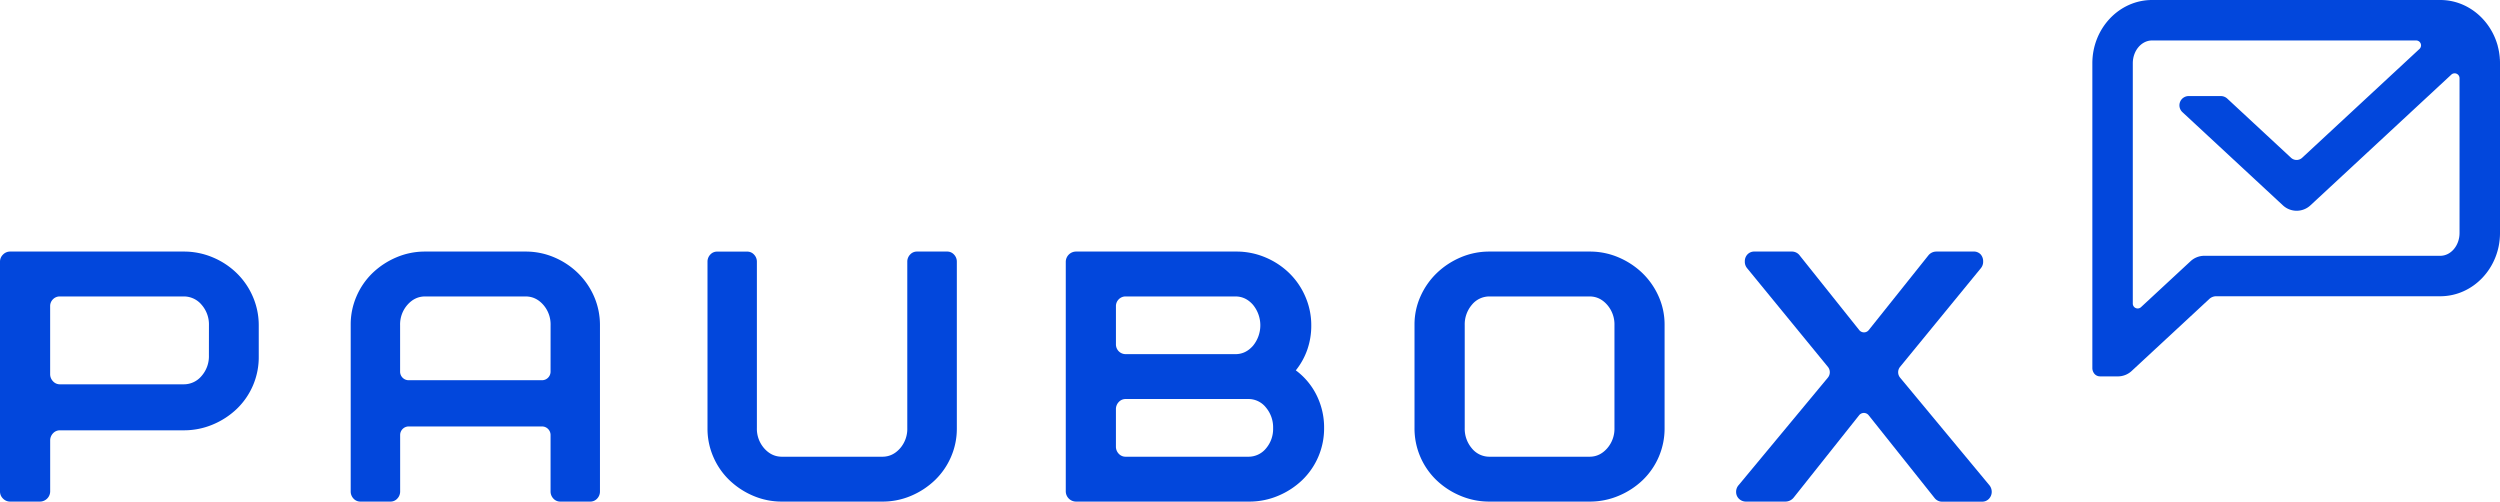 <?xml version="1.0" ?>
<svg xmlns="http://www.w3.org/2000/svg" data-name="Layer 1" viewBox="0 0 2000 401.27">
	<defs>
		<style>.cls-1{fill:#0247dc;}</style>
	</defs>
	<path class="cls-1" d="M189.46,218.6a61.25,61.25,0,0,0-19.16-12.67,59.34,59.34,0,0,0-23.38-4.68H8.15a7.84,7.84,0,0,0-5.74,2.42A7.82,7.82,0,0,0,0,209.4V393.12a7.83,7.83,0,0,0,2.41,5.74,7.83,7.83,0,0,0,5.74,2.41H32a8.23,8.23,0,0,0,8.14-8.15V352.4a8.1,8.1,0,0,1,2.27-5.73A7.34,7.34,0,0,1,48,344.25h98.95a59.33,59.33,0,0,0,23.38-4.67,62.63,62.63,0,0,0,19.16-12.52A57.33,57.33,0,0,0,207,285.43V260.38a57.3,57.3,0,0,0-4.67-22.92A58.54,58.54,0,0,0,189.46,218.6Zm-22.33,65.82a23.83,23.83,0,0,1-5.88,16.36,18.4,18.4,0,0,1-14.33,6.67H48A7.31,7.31,0,0,1,42.39,305a8.13,8.13,0,0,1-2.27-5.75V245a7.62,7.62,0,0,1,2.27-5.6A7.53,7.53,0,0,1,48,237.16h98.95a18.42,18.42,0,0,1,14.33,6.66,23.87,23.87,0,0,1,5.88,16.36Z"/>
	<path class="cls-1" d="M757.62,201.25h-24a7.27,7.27,0,0,0-5.54,2.42,8.12,8.12,0,0,0-2.25,5.73v133A23.63,23.63,0,0,1,720,358.73q-5.9,6.64-14.07,6.64H625.47q-8.16,0-14.06-6.64a23.64,23.64,0,0,1-5.9-16.29v-133a8.12,8.12,0,0,0-2.25-5.73,7.25,7.25,0,0,0-5.53-2.42h-24a7.25,7.25,0,0,0-5.53,2.42A8.12,8.12,0,0,0,566,209.4V342.74a56.42,56.42,0,0,0,4.67,22.78,57.15,57.15,0,0,0,12.8,18.55,62.81,62.81,0,0,0,19,12.52,57.73,57.73,0,0,0,23.19,4.68h80.13A57.73,57.73,0,0,0,729,396.59a62.81,62.81,0,0,0,19-12.52,57.15,57.15,0,0,0,12.8-18.55,56.42,56.42,0,0,0,4.67-22.78V209.4a8.16,8.16,0,0,0-2.24-5.73A7.3,7.3,0,0,0,757.62,201.25Z"/>
	<path class="cls-1" d="M1036.65,296.28a55.94,55.94,0,0,0,9.2-16.59,58.07,58.07,0,0,0,3.17-19.31,57.3,57.3,0,0,0-4.68-22.92,58.54,58.54,0,0,0-12.82-18.86,61.25,61.25,0,0,0-19.16-12.67A59.31,59.31,0,0,0,989,201.25H860.77a8.27,8.27,0,0,0-8.15,8.15V393.12a8.25,8.25,0,0,0,8.15,8.15H999.24a59,59,0,0,0,23.38-4.68,62.45,62.45,0,0,0,19.16-12.52,57.35,57.35,0,0,0,17.5-41.63,57.94,57.94,0,0,0-6-26.25A55.21,55.21,0,0,0,1036.65,296.28Zm-143.9-51.23a7.67,7.67,0,0,1,2.26-5.62,7.55,7.55,0,0,1,5.58-2.27h87.79q8.14,0,14,6.68a25.8,25.8,0,0,1,0,32.79q-5.88,6.69-14,6.68H900.59a7.75,7.75,0,0,1-7.84-7.89Zm120.06,113.68a18,18,0,0,1-14.17,6.64h-98A7.34,7.34,0,0,1,895,363a8.09,8.09,0,0,1-2.26-5.74V327.36a8.13,8.13,0,0,1,2.26-5.74,7.38,7.38,0,0,1,5.58-2.41h98a17.82,17.82,0,0,1,14.17,6.79,24.64,24.64,0,0,1,5.74,16.44A24,24,0,0,1,1012.81,358.73Z"/>
	<path class="cls-1" d="M1313.9,218.45a63.14,63.14,0,0,0-19-12.52,58.26,58.26,0,0,0-23.23-4.68h-80a58.26,58.26,0,0,0-23.23,4.68,63.21,63.21,0,0,0-19,12.52,59.26,59.26,0,0,0-13,18.55,54.83,54.83,0,0,0-4.83,22.78v82.66a57.35,57.35,0,0,0,17.5,41.63,62.33,62.33,0,0,0,19.16,12.52,58.91,58.91,0,0,0,23.37,4.68h80a59,59,0,0,0,23.38-4.68,62.45,62.45,0,0,0,19.16-12.52,57.29,57.29,0,0,0,17.49-41.63V259.78a55,55,0,0,0-4.82-22.78A59.59,59.59,0,0,0,1313.9,218.45Zm-22.33,123.94a23.79,23.79,0,0,1-5.88,16.33q-5.88,6.66-14,6.65h-80a18,18,0,0,1-14.17-6.65,24.12,24.12,0,0,1-5.74-16.33V260.14a24.1,24.1,0,0,1,5.74-16.33,18,18,0,0,1,14.17-6.65h80q8.14,0,14,6.65a23.77,23.77,0,0,1,5.88,16.33Z"/>
	<path class="cls-1" d="M1591.61,388.3l-71.53-86.18a6.82,6.82,0,0,1,0-8.67l64.63-78.92a8.09,8.09,0,0,0,1.81-5.43,8.22,8.22,0,0,0-2-5.58,7.37,7.37,0,0,0-5.88-2.27h-29.56a8.17,8.17,0,0,0-6.38,3.07L1495,264.07a4.87,4.87,0,0,1-7.61,0l-47.48-59.5a7.78,7.78,0,0,0-6.64-3.32h-29.56a7.43,7.43,0,0,0-5.73,2.27,7.83,7.83,0,0,0-2.12,5.58,8,8,0,0,0,1.81,5.43l64.62,78.92a6.82,6.82,0,0,1,0,8.67L1391,388a8.07,8.07,0,0,0-2.11,5.42,7.59,7.59,0,0,0,2.27,5.59,8,8,0,0,0,5.88,2.26h31.07A8.55,8.55,0,0,0,1435,398l52.31-65.81a4.86,4.86,0,0,1,7.61,0l52.91,66.42a7.53,7.53,0,0,0,6.33,2.71h31.38a7.22,7.22,0,0,0,5.73-2.41,8,8,0,0,0,2.11-5.44A8.36,8.36,0,0,0,1591.61,388.3Z"/>
	<path class="cls-1" d="M462.5,218.6a61.59,61.59,0,0,0-19-12.67,58.07,58.07,0,0,0-23.19-4.68H340.2A58.07,58.07,0,0,0,317,205.93a63,63,0,0,0-19,12.52A57.36,57.36,0,0,0,285.23,237a56.48,56.48,0,0,0-4.67,22.78V393.12a8.13,8.13,0,0,0,2.25,5.74,7.24,7.24,0,0,0,5.53,2.41h24a7.25,7.25,0,0,0,5.53-2.42,8.15,8.15,0,0,0,2.25-5.74V348a6.85,6.85,0,0,1,6.85-6.84H433.61a6.84,6.84,0,0,1,6.84,6.84v45.11a8.15,8.15,0,0,0,2.25,5.74,7.27,7.27,0,0,0,5.54,2.42h23.95a7.29,7.29,0,0,0,5.54-2.41,8.16,8.16,0,0,0,2.24-5.74V260.38a57.22,57.22,0,0,0-4.67-23.08A59.11,59.11,0,0,0,462.5,218.6Zm-22.05,78.73a6.85,6.85,0,0,1-6.84,6.85H326.93a6.85,6.85,0,0,1-6.85-6.85v-37.2A23.74,23.74,0,0,1,326,243.8q5.89-6.63,14.06-6.64h80.45q8.17,0,14.07,6.64a23.73,23.73,0,0,1,5.89,16.33Z"/>
	<path class="cls-1" d="M1999.94,48.14c0-.33,0-.66-.06-1s-.06-1-.11-1.44-.09-.85-.14-1.27-.08-.73-.13-1.09-.15-1-.23-1.49c0-.27-.09-.54-.14-.8-.1-.57-.21-1.13-.34-1.69,0-.17-.07-.34-.11-.51-.14-.65-.3-1.29-.47-1.93,0,0,0-.1,0-.14C1992.47,15.58,1974,0,1952.2,0H1721.68c-26.36,0-47.8,22.71-47.8,50.62v243.7a7.22,7.22,0,0,0,1.68,4.74,5.85,5.85,0,0,0,3.82,2v0h.31c.17,0,.32.05.49.05h14.12a16.16,16.16,0,0,0,11-4.31l62.2-57.68A8.12,8.12,0,0,1,1773,237H1952.2c26.36,0,47.8-22.71,47.8-50.62V50.62C2000,49.78,2000,49,1999.94,48.14Zm-32.31,138.25c0,10.06-6.92,18.25-15.43,18.25H1763.47a16.16,16.16,0,0,0-11,4.31l-39.77,36.87a3.9,3.9,0,0,1-6.46-2.95V50.62c0-10.06,6.92-18.25,15.42-18.25h211.26a3.92,3.92,0,0,1,2.66,6.79l-93.87,87.07a6.52,6.52,0,0,1-8.87,0l-51-47.33a7.69,7.69,0,0,0-5.24-2.05h-25.69a7.41,7.41,0,0,0-5,12.84l80.42,74.6a16.18,16.18,0,0,0,22,0L1961.05,59.71a3.91,3.91,0,0,1,6.58,2.87Z"/>
</svg>
